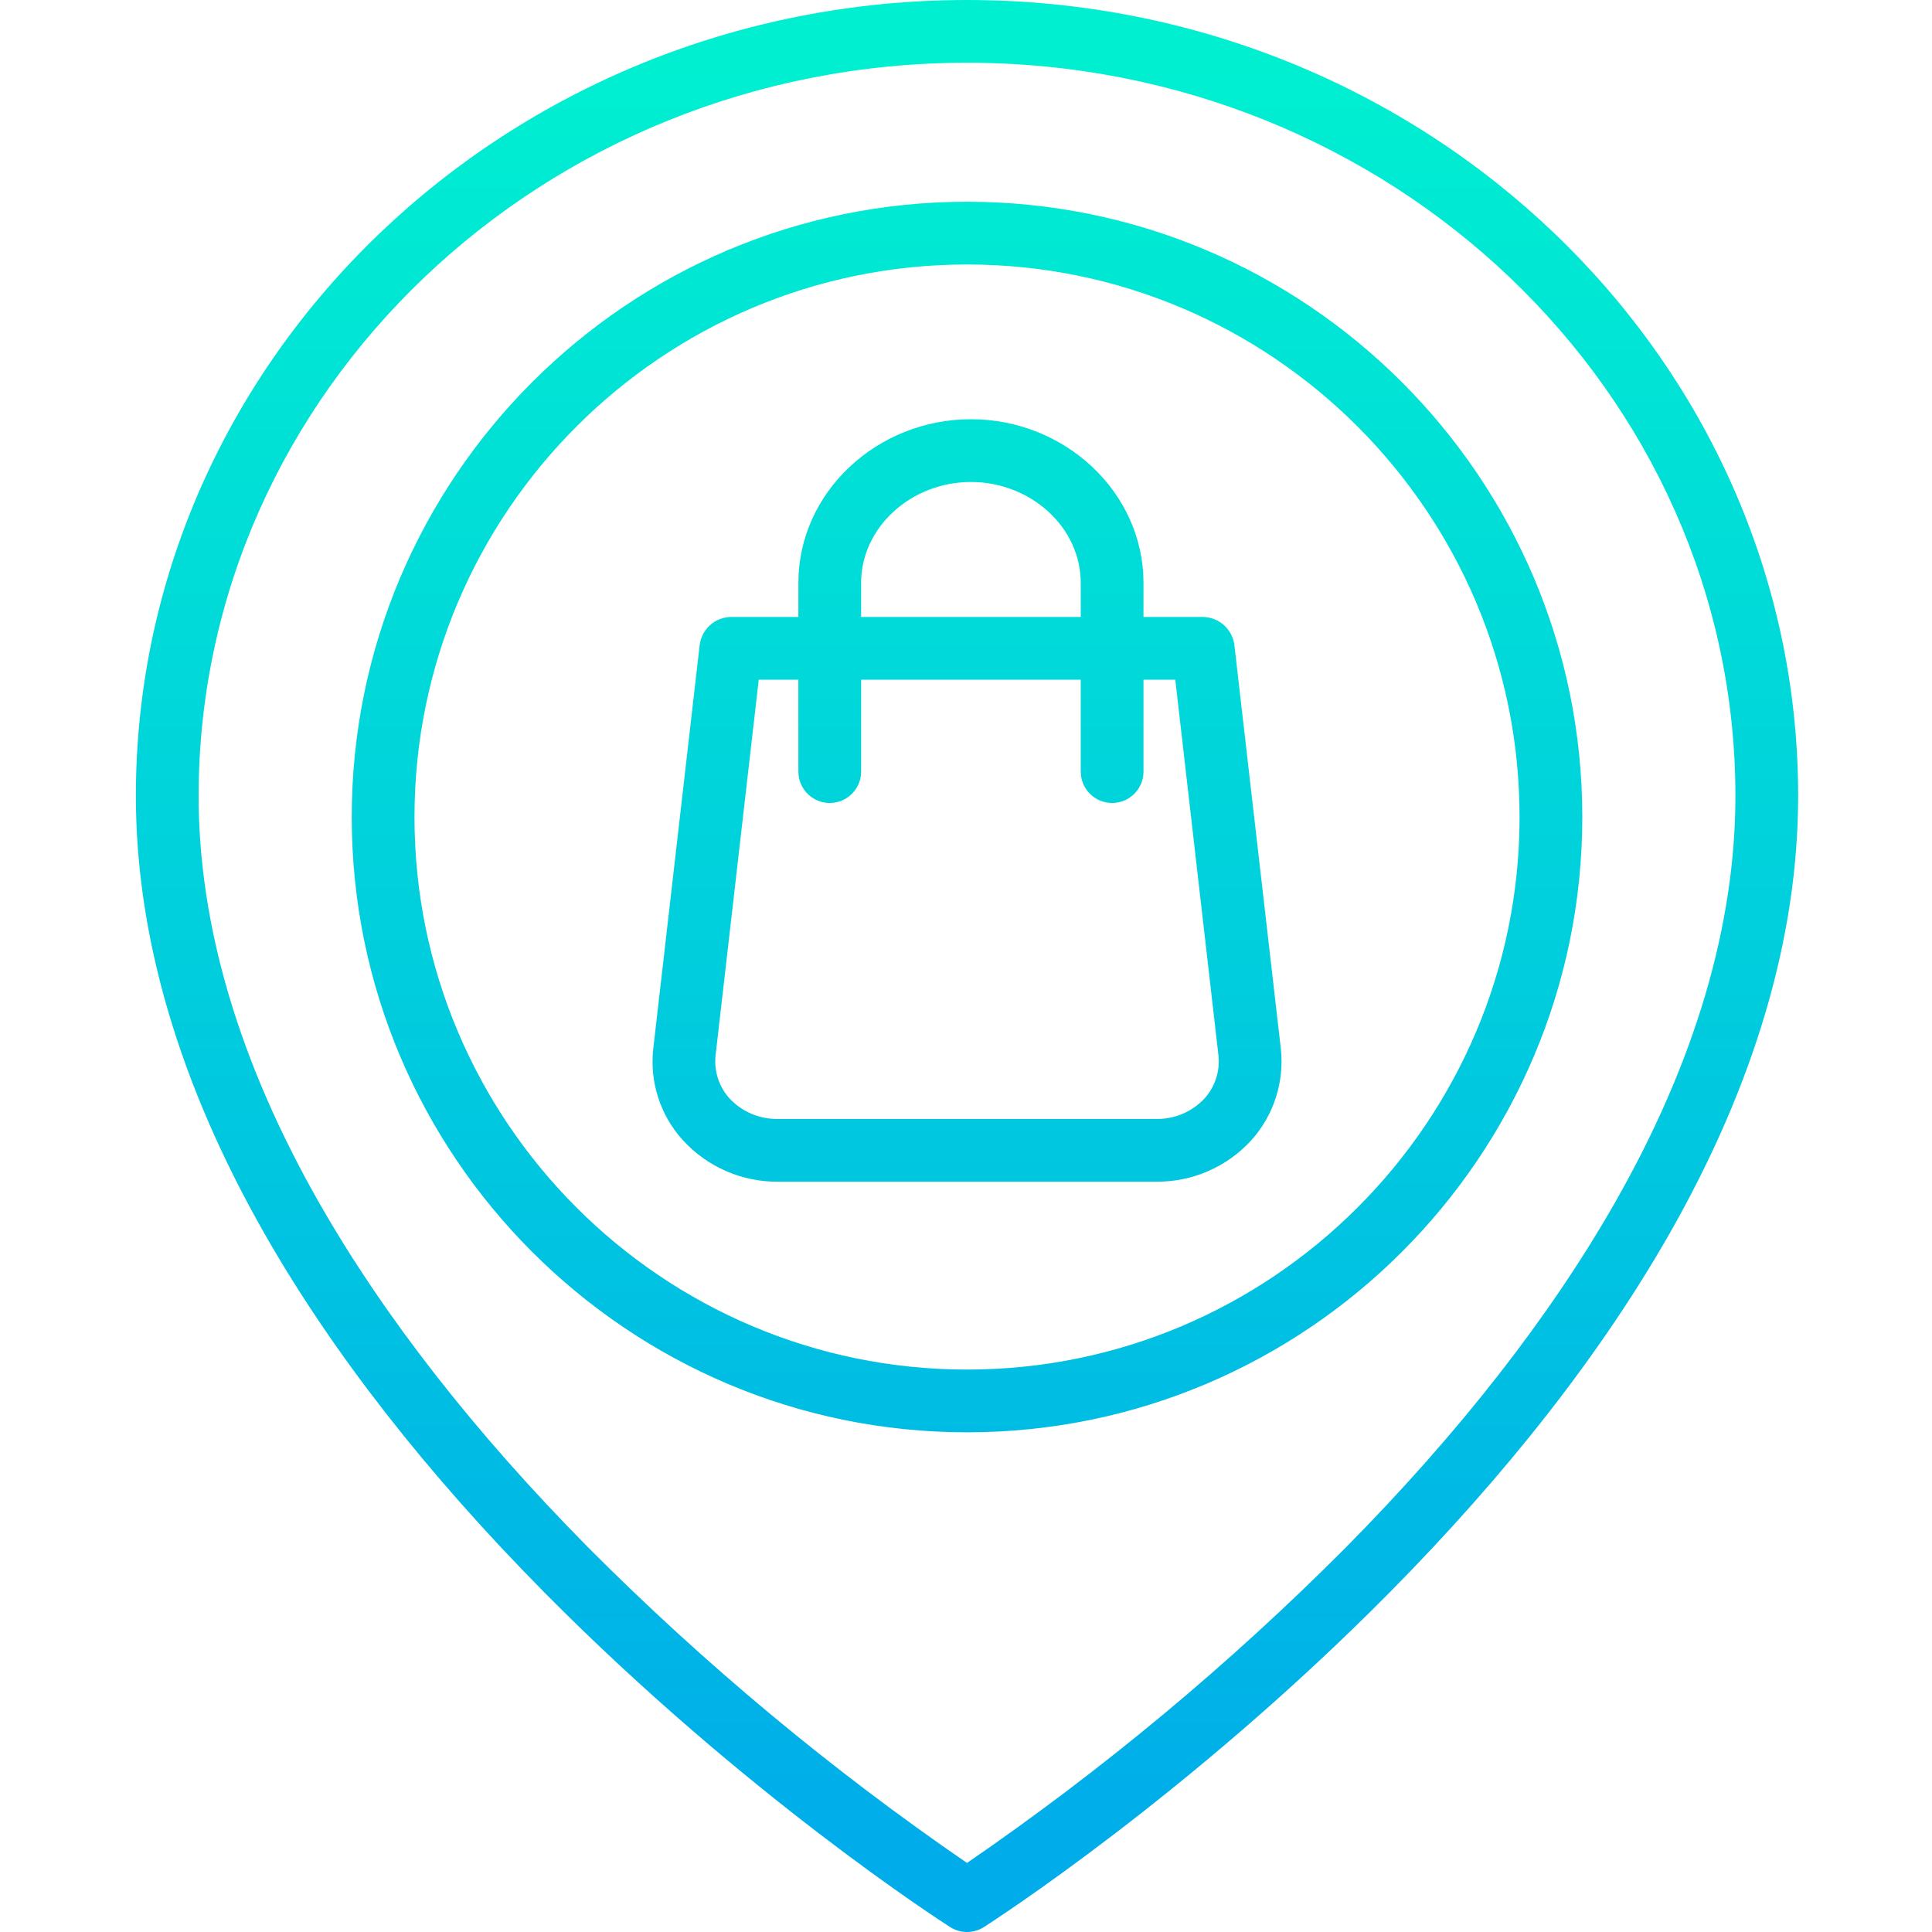 <svg height="492pt" viewBox="-34 0 492 492.648" width="492pt" xmlns="http://www.w3.org/2000/svg" xmlns:xlink="http://www.w3.org/1999/xlink"><linearGradient id="a" gradientUnits="userSpaceOnUse" x1="212.259" x2="212.259" y1="17.091" y2="476.686"><stop offset="0" stop-color="#00efd1"/><stop offset="1" stop-color="#00acea"/></linearGradient><g fill="url(#a)"><path d="m212.258 0c-116.859 0-211.934 91.051-211.934 202.965 0 35.922 11.074 73.539 32.918 111.809 17.258 30.246 41.27 61 71.363 91.402 51.023 51.547 101.23 83.863 103.344 85.211 2.629 1.68 5.992 1.68 8.617 0 2.113-1.348 52.324-33.664 103.344-85.211 30.094-30.402 54.102-61.152 71.367-91.402 21.84-38.27 32.918-75.887 32.918-111.809 0-111.914-95.074-202.965-211.938-202.965zm165.199 306.699c-16.531 29-39.645 58.609-68.699 87.996-29.609 29.711-61.914 56.609-96.5 80.348-34.582-23.738-66.887-50.637-96.5-80.348-29.055-29.383-52.168-58.992-68.699-87.992-20.395-35.781-30.734-70.68-30.734-103.738 0-103.094 87.898-186.965 195.934-186.965 108.035 0 195.938 83.871 195.938 186.965 0 33.059-10.336 67.957-30.738 103.738zm0 0"/><path d="m212.258 51.445c-86.512 0-156.891 70.379-156.891 156.891 0 86.512 70.379 156.895 156.891 156.895 86.512 0 156.895-70.383 156.895-156.895 0-86.512-70.383-156.891-156.895-156.891zm0 297.785c-77.688 0-140.891-63.199-140.891-140.895 0-77.691 63.203-140.891 140.891-140.891 77.691 0 140.895 63.203 140.895 140.891s-63.203 140.895-140.895 140.895zm0 0"/><path d="m280.449 164.609c-.449-4.078-3.848-7.195-7.949-7.285h-15.242v-8.707c0-23-19.949-41.715-44-41.715-24.047 0-44 18.711-44 41.715v8.707h-17.242c-4.102.09-7.5 3.207-7.945 7.285l-11.82 102.836c-.945 8.469 1.793 16.941 7.516 23.258 6.242 6.859 15.117 10.723 24.395 10.621h96.207c9.27.121 18.145-3.727 24.391-10.57 5.727-6.379 8.457-14.898 7.512-23.414zm-95.191-15.992c0-14.18 12.777-25.715 28-25.715 15.227 0 28 11.535 28 25.715v8.707h-56zm87.555 131.488c-3.211 3.441-7.742 5.34-12.449 5.219h-96.203c-4.707.121-9.238-1.777-12.449-5.219-2.715-3-4.012-7.02-3.562-11.039l11-95.742h10.109v23.43c0 4.418 3.582 8 8 8 4.418 0 8-3.582 8-8v-23.43h56v23.43c0 4.418 3.582 8 8 8 4.418 0 8-3.582 8-8v-23.43h8.109l11 95.742c.453 4.02-.844 8.039-3.555 11.039zm0 0"/></g></svg>